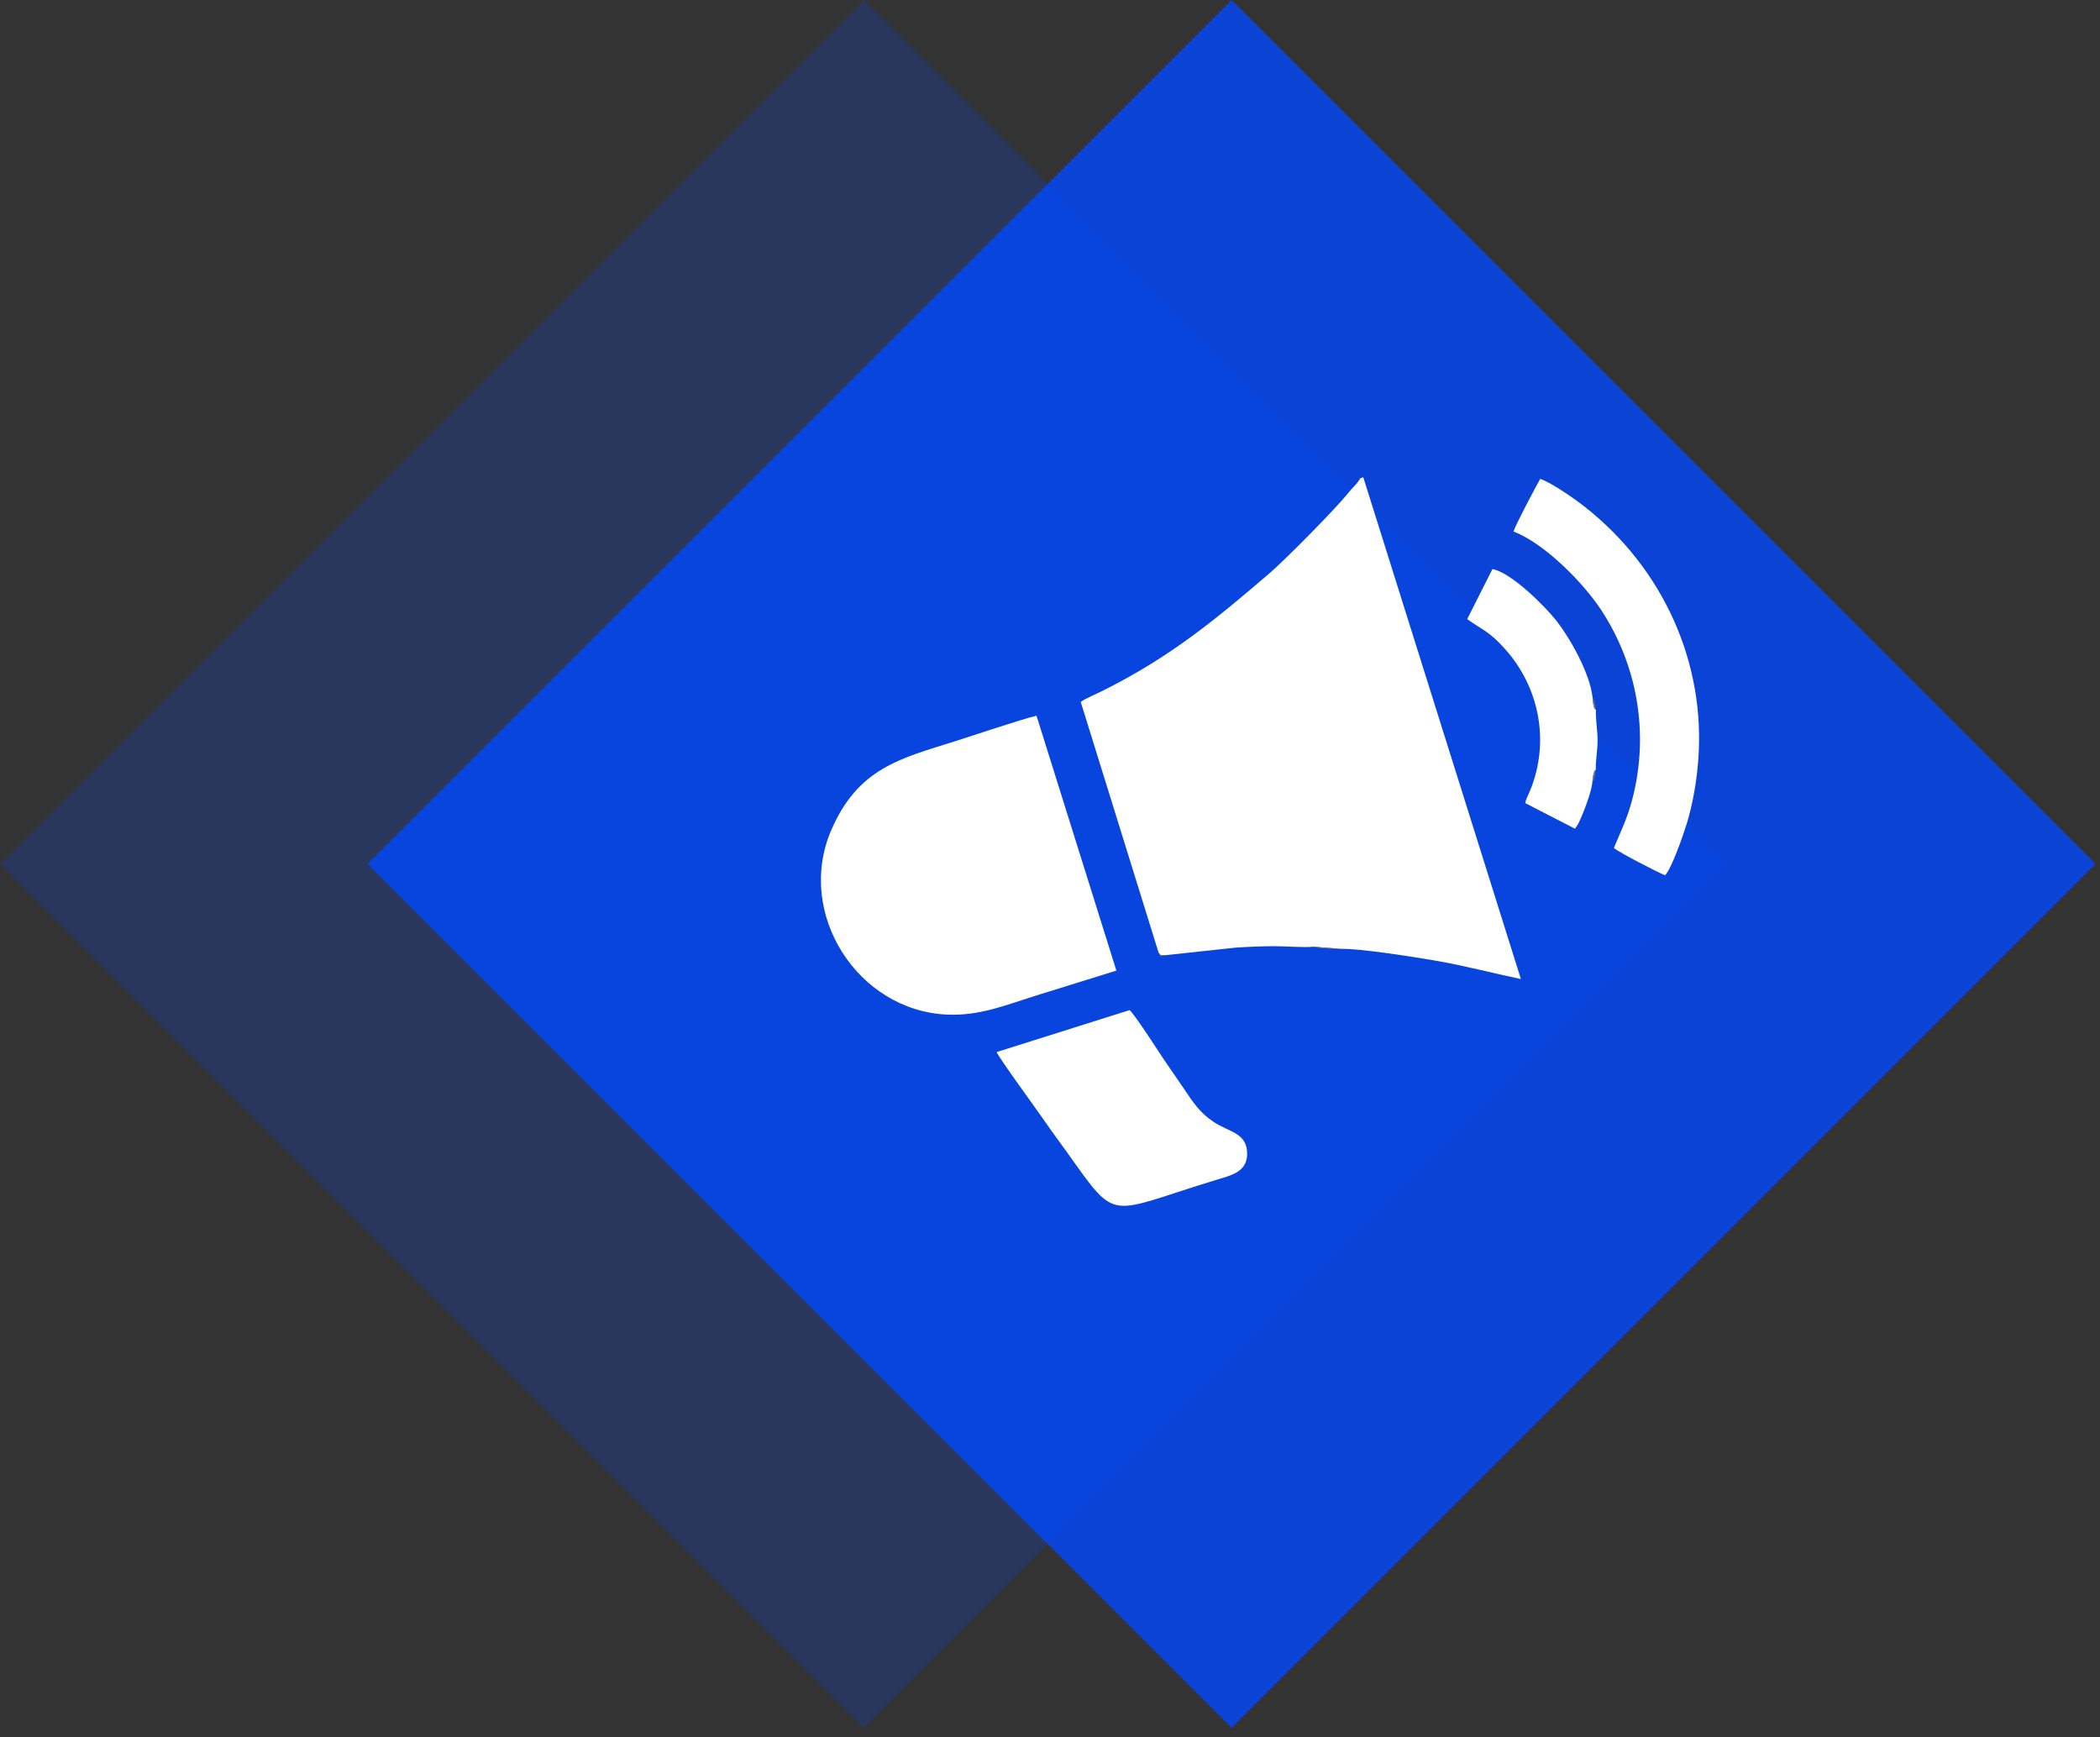 <svg width="110" height="91" viewBox="0 0 110 91" fill="none" xmlns="http://www.w3.org/2000/svg">
<rect x="0" y="0" width="110" height="91" fill="#333333" stroke="none"/>
<rect y="45.255" width="64" height="64" transform="rotate(-45 0 45.255)" fill="#0048FF" fill-opacity="0.2"/>
<rect x="19.255" y="45.255" width="64" height="64" transform="rotate(-45 19.255 45.255)" fill="#0048FF" fill-opacity="0.8"/>
<path fill-rule="evenodd" clip-rule="evenodd" d="M60.691 49.913L60.797 50.044L61.026 50.039L64.724 49.641C65.373 49.596 66.095 49.569 66.753 49.566C67.358 49.564 68.249 49.647 68.796 49.593L70.266 49.707C71.172 49.673 74.094 50.135 75.122 50.31C76.683 50.577 78.152 50.971 79.666 51.287L71.41 25C71.186 25.088 71.33 24.981 71.176 25.177C71.098 25.275 71.093 25.305 71.004 25.397C70.796 25.614 70.769 25.641 70.603 25.847C69.941 26.672 67.313 29.331 66.491 30.036C63.667 32.457 61.314 34.413 57.743 36.194C57.46 36.335 56.83 36.601 56.61 36.77L60.691 49.913Z" fill="white"/>
<path fill-rule="evenodd" clip-rule="evenodd" d="M58.477 50.845L54.294 37.494C53.61 37.642 50.903 38.553 50.039 38.826C47.185 39.73 44.944 40.22 43.536 43.5C41.666 47.858 44.928 52.951 49.621 53.15C51.324 53.222 52.72 52.638 54.182 52.179L58.477 50.845Z" fill="white"/>
<path fill-rule="evenodd" clip-rule="evenodd" d="M52.206 55.112C52.306 55.393 54.34 58.175 54.67 58.658C55.072 59.244 55.494 59.807 55.898 60.372C58.571 64.108 57.941 63.567 63.684 61.814C64.456 61.579 65.33 61.413 65.327 60.435C65.324 59.331 64.369 59.307 63.577 58.775C62.832 58.273 62.518 57.78 61.977 56.975C61.522 56.299 61.043 55.636 60.602 54.951C60.365 54.583 59.368 53.072 59.17 52.914L52.206 55.112Z" fill="white"/>
<path fill-rule="evenodd" clip-rule="evenodd" d="M79.278 27.843C80.863 28.444 82.908 30.477 83.894 31.988C85.722 34.791 86.417 38.338 85.505 41.855C85.234 42.902 84.895 43.548 84.538 44.419C84.745 44.622 86.861 45.714 87.218 45.851C87.551 45.523 88.17 43.747 88.357 43.135C88.66 42.143 88.863 40.996 88.951 39.89C89.371 34.666 87.062 29.744 83.037 26.568C82.547 26.181 81.331 25.315 80.679 25.084C80.447 25.491 79.37 27.52 79.278 27.843Z" fill="white"/>
<path fill-rule="evenodd" clip-rule="evenodd" d="M83.41 40.96C83.424 40.836 83.431 40.718 83.454 40.612C83.464 40.564 83.482 40.485 83.501 40.443C83.57 40.286 83.502 40.413 83.589 40.323C83.575 39.863 83.68 39.318 83.683 38.797C83.685 38.275 83.568 37.639 83.598 37.191C83.446 37.083 83.443 36.761 83.422 36.551C83.278 35.217 82.184 33.351 81.53 32.522C80.9 31.724 79.13 29.973 78.174 29.812L76.853 32.433C77.721 33.045 78.002 33.072 78.824 33.985C80.623 35.982 81.199 38.829 80.152 41.404C80.051 41.653 79.942 41.824 79.891 42.069L82.499 43.412L82.674 43.145C82.93 42.633 83.385 41.432 83.41 40.96Z" fill="white"/>
<path fill-rule="evenodd" clip-rule="evenodd" d="M70.266 49.707L68.795 49.593C69.057 49.698 69.998 49.713 70.266 49.707Z" fill="#767676"/>
<path fill-rule="evenodd" clip-rule="evenodd" d="M83.411 40.96C83.464 40.881 83.416 41.022 83.487 40.821C83.489 40.816 83.52 40.692 83.526 40.668C83.552 40.553 83.574 40.432 83.589 40.323C83.502 40.413 83.57 40.286 83.501 40.443C83.482 40.485 83.464 40.564 83.454 40.612C83.431 40.718 83.424 40.836 83.411 40.96Z" fill="#767676"/>
<path fill-rule="evenodd" clip-rule="evenodd" d="M83.598 37.191C83.582 37.092 83.558 36.968 83.534 36.858C83.529 36.836 83.505 36.721 83.498 36.7C83.448 36.561 83.449 36.595 83.421 36.551C83.443 36.761 83.446 37.083 83.598 37.191Z" fill="#767676"/>
<path fill-rule="evenodd" clip-rule="evenodd" d="M61.026 50.039L60.797 50.044L60.691 49.913L60.788 50.117L61.026 50.039Z" fill="#656565"/>
</svg>
